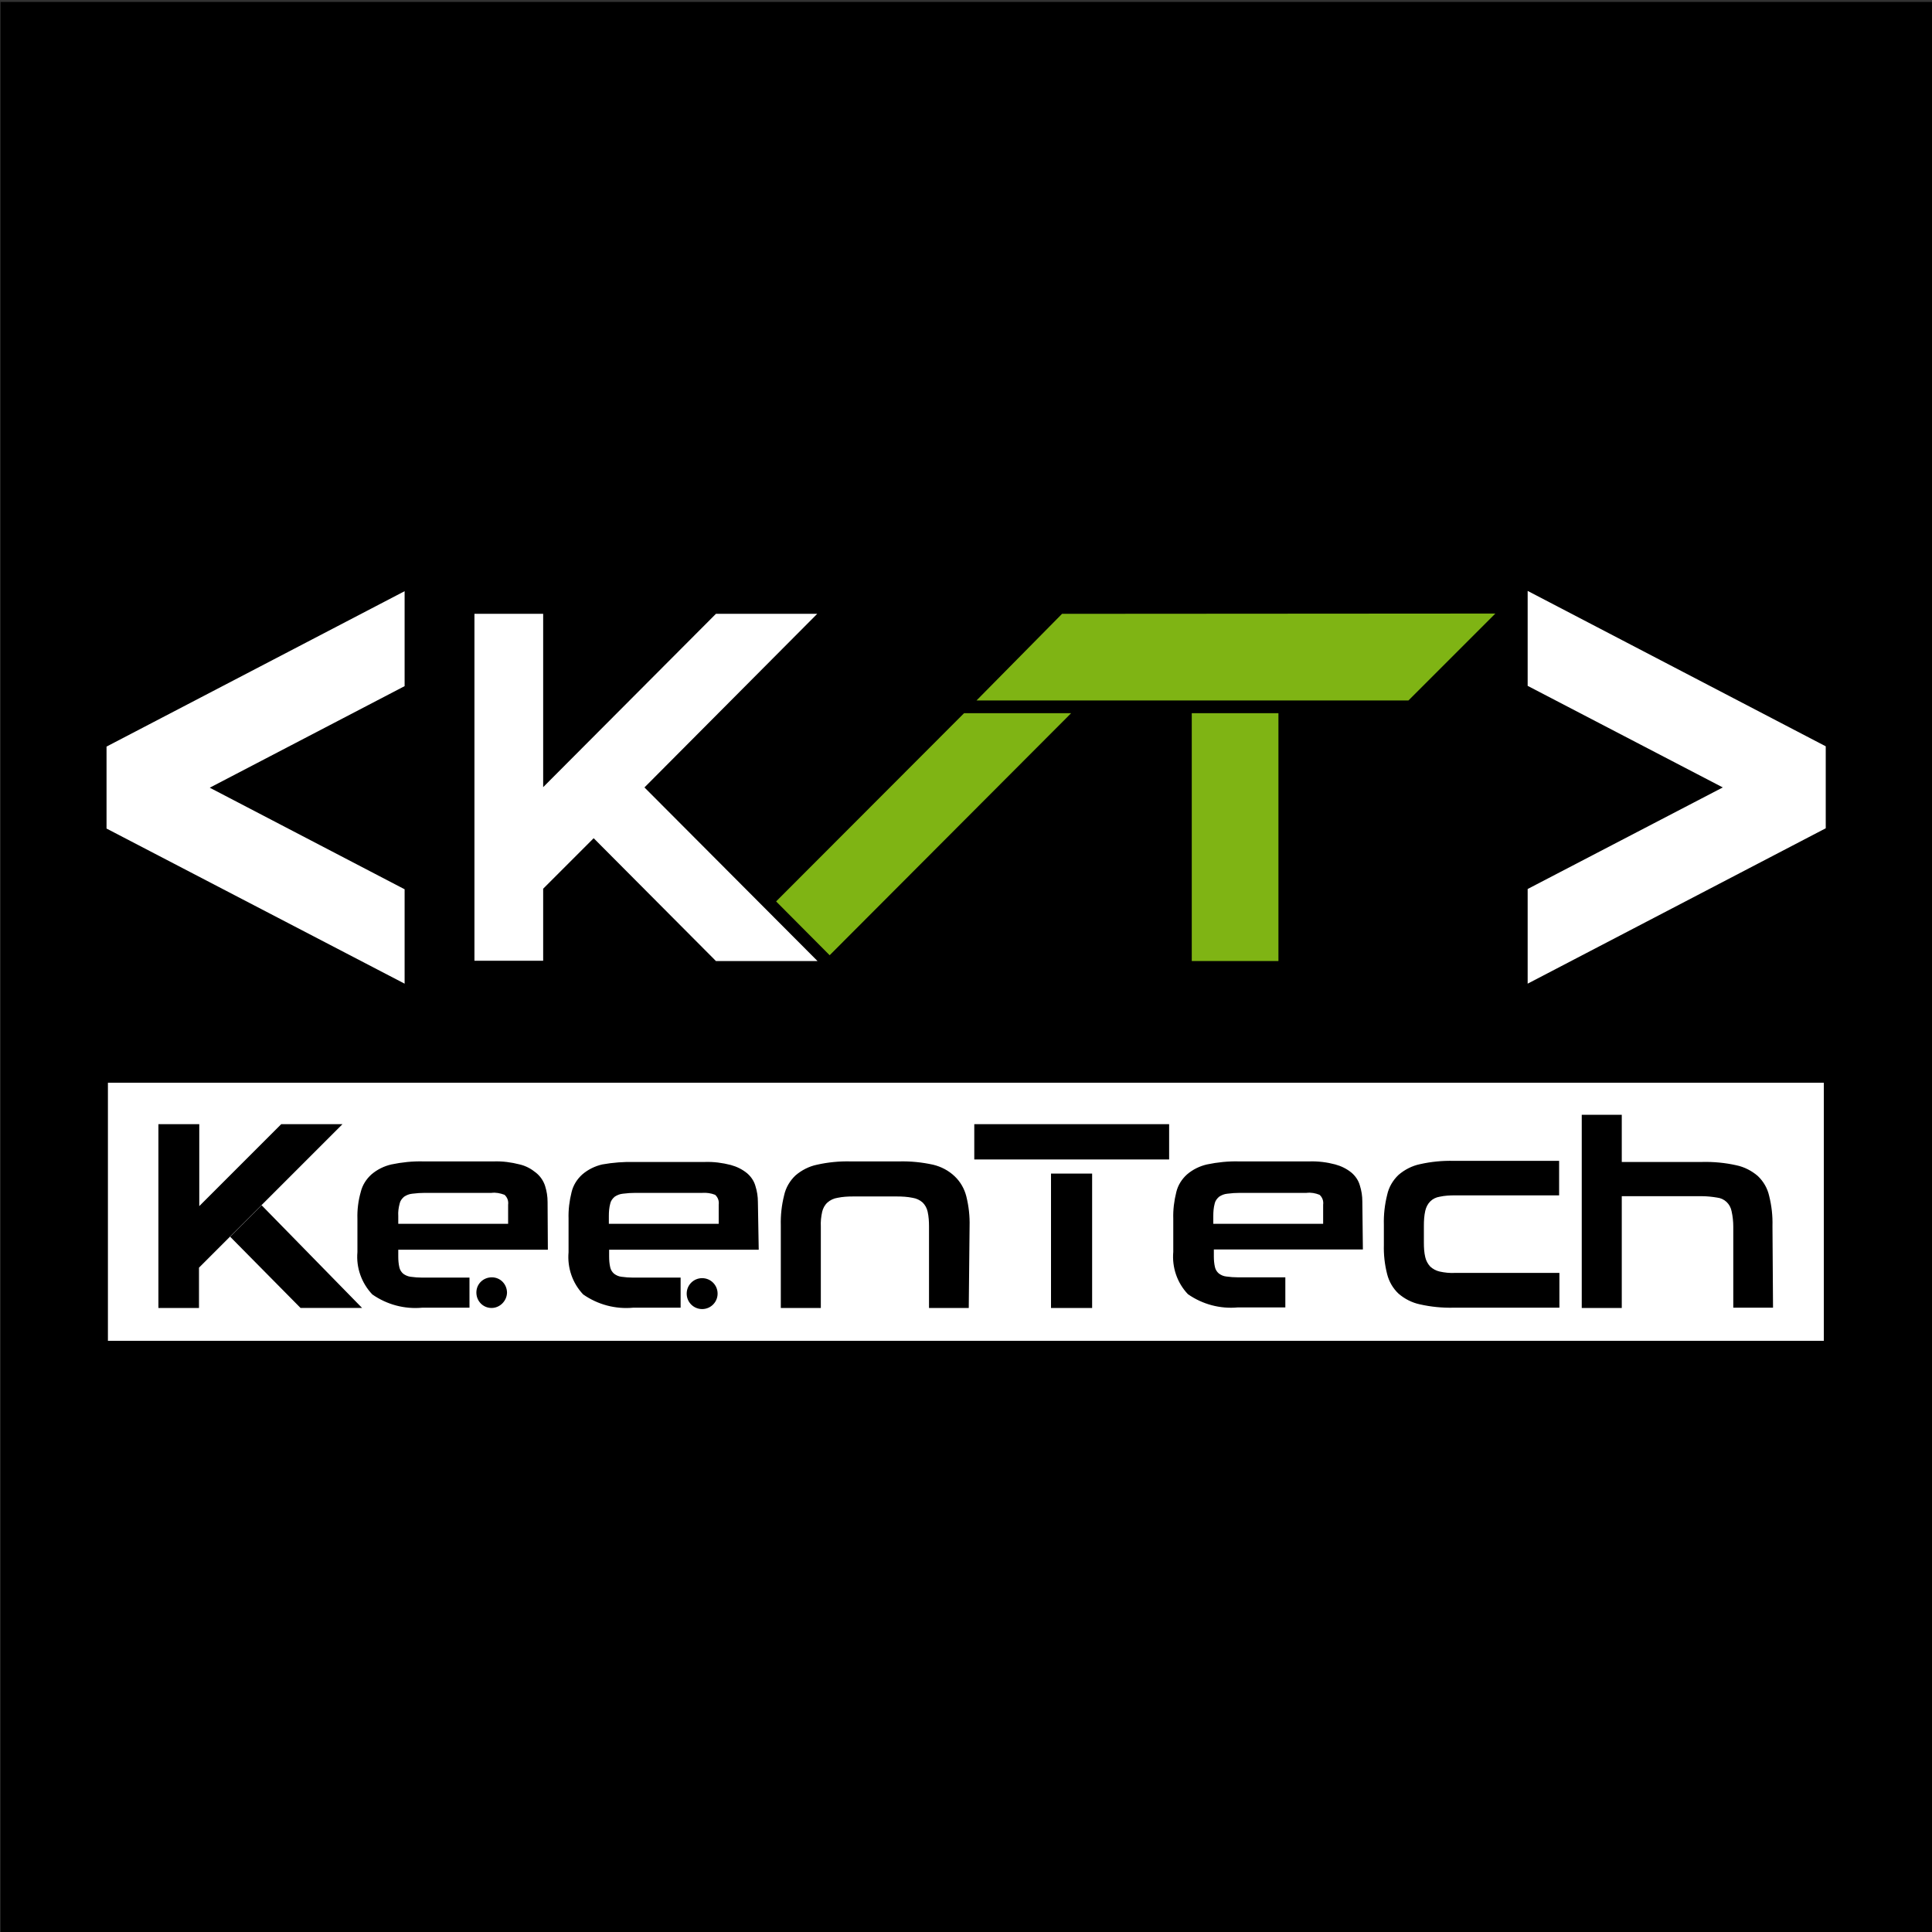 <?xml version="1.0" encoding="utf-8"?>
<!-- Generator: Adobe Illustrator 24.2.1, SVG Export Plug-In . SVG Version: 6.00 Build 0)  -->
<svg version="1.1" id="Layer_1" xmlns="http://www.w3.org/2000/svg" xmlns:xlink="http://www.w3.org/1999/xlink" x="0px" y="0px"
	 viewBox="0 0 700 700" style="enable-background:new 0 0 700 700;" xml:space="preserve">
<rect x="0" y="0" width="700" height="700" fill="#333333" stroke="none"/>
<style type="text/css">
	.st0{stroke:#000000;stroke-miterlimit:10;}
	.st1{fill:#FFFFFF;}
	.st2{fill:#7FB414;}
</style>
<rect x="0.7" y="1.2" class="st0" width="700" height="700"/>
<g transform="translate(425 -281)">
	<path class="st1" d="M-278.4,495.2v34.4l-70.6,36.8l70.6,36.8v34.2l-108-56.2v-29.7L-278.4,495.2z"/>
	<path class="st1" d="M236.5,551.4v29.7l-108,56.3v-34.3l70.7-36.8l-70.7-36.8v-34.4L236.5,551.4z"/>
	<path class="st1" d="M-228.2,503.4v62.8l62.6-62.8h36.7l-62.6,62.9l62.7,62.9h-36.8l-44.3-44.5l-18.3,18.3v26.1h-24.9V503.4H-228.2
		z"/>
	<rect x="6.8" y="539.4" class="st2" width="31.4" height="89.8"/>
	<path class="st2" d="M-40.2,503.4l-31,31.4H85.3l31.5-31.5L-40.2,503.4z"/>
	<path class="st2" d="M-124.4,627.1l87.5-87.7h-38.8l-68.1,68.2L-124.4,627.1z"/>
	<path class="st1" d="M48.4,713.2H24.3c-1.5,0-3.1,0.1-4.6,0.3c-1.1,0.1-2.1,0.5-3,1.1c-0.8,0.7-1.4,1.5-1.6,2.5
		c-0.4,1.5-0.5,3-0.5,4.5v2.8h39.8v-6.9c0.2-1.4-0.3-2.7-1.3-3.6C51.6,713.3,50,713,48.4,713.2L48.4,713.2z"/>
	<path class="st1" d="M-170.5,713.2h-24.2c-1.5,0-3.1,0.1-4.6,0.3c-1.1,0.1-2.1,0.5-3,1.1c-0.8,0.7-1.4,1.5-1.6,2.5
		c-0.4,1.5-0.5,3-0.5,4.5v2.8h39.8v-6.9c0.2-1.4-0.3-2.7-1.3-3.6C-167.4,713.3-169,713.1-170.5,713.2z"/>
	<path class="st1" d="M-385.9,673.3v93.5h621.7v-93.5H-385.9z M-352.9,754.9h-14.7v-66.6h14.8V718l29.7-29.7h22.2l-52,52
		L-352.9,754.9z M-316.1,754.9l-25.5-25.8l11.4-11.4l36.4,37.2H-316.1z M-246.9,754.9c-3.1,0-5.5-2.5-5.5-5.6c0-3.1,2.5-5.5,5.6-5.5
		c3.1,0,5.5,2.5,5.5,5.6C-241.4,752.4-243.9,754.9-246.9,754.9L-246.9,754.9z M-226.5,733.8h-54.2v2.5c0,1.3,0.1,2.6,0.4,3.9
		c0.2,0.9,0.7,1.7,1.4,2.3c0.8,0.6,1.8,1,2.7,1.1c1.4,0.2,2.8,0.3,4.2,0.3h17.1v10.9H-272c-6.4,0.6-12.8-1.1-18.1-4.8
		c-3.9-4.1-5.9-9.7-5.4-15.3v-12.1c-0.1-3.3,0.3-6.5,1.2-9.7c0.6-2.5,2-4.7,3.9-6.4c2.1-1.8,4.6-3,7.2-3.6c3.8-0.8,7.7-1.2,11.6-1.1
		h25.5c3.2-0.1,6.3,0.3,9.4,1.1c2.2,0.5,4.2,1.6,5.9,3c1.5,1.2,2.7,2.9,3.3,4.8c0.6,1.9,0.9,3.8,0.9,5.8L-226.5,733.8z
		 M-170.6,755.3c-3.1,0-5.6-2.5-5.6-5.6c0-3.1,2.5-5.6,5.6-5.6c3.1,0,5.6,2.5,5.6,5.6c0,0,0,0,0,0
		C-165,752.8-167.5,755.3-170.6,755.3L-170.6,755.3z M-150.1,733.8h-54.2v2.5c0,1.3,0.1,2.6,0.4,3.9c0.2,0.9,0.7,1.7,1.4,2.3
		c0.8,0.6,1.7,1,2.7,1.1c1.4,0.2,2.8,0.3,4.2,0.3h17.2v10.9h-17.2c-6.4,0.6-12.8-1.1-18.1-4.8c-3.9-4.1-5.8-9.7-5.3-15.3v-12.1
		c-0.1-3.3,0.3-6.5,1.1-9.7c0.6-2.5,2-4.7,3.9-6.4c2.1-1.8,4.6-3,7.2-3.6c3.9-0.7,7.9-1,11.9-0.9h25.3c3.2-0.1,6.3,0.3,9.4,1.1
		c2.2,0.6,4.2,1.6,5.9,3c1.4,1.2,2.5,2.8,3,4.6c0.6,1.9,0.9,3.8,0.9,5.8L-150.1,733.8z M-74,754.9h-14.4v-29.5
		c0-1.8-0.1-3.6-0.5-5.4c-0.3-1.3-0.9-2.4-1.8-3.3c-1-0.9-2.3-1.5-3.6-1.7c-1.9-0.4-3.9-0.5-5.8-0.5h-15.8c-1.9,0-3.8,0.1-5.7,0.5
		c-1.3,0.2-2.6,0.8-3.6,1.7c-1,0.9-1.6,2.1-1.9,3.3c-0.4,1.8-0.6,3.6-0.5,5.4v29.5h-14.5v-29.9c-0.1-3.7,0.3-7.3,1.2-10.9
		c0.6-2.8,2.1-5.3,4.1-7.2c2.2-1.9,4.9-3.3,7.8-3.9c4-0.9,8.1-1.3,12.2-1.2h17.6c4.1-0.1,8.2,0.3,12.3,1.2c2.9,0.7,5.6,2.1,7.8,4.2
		c2.1,2,3.5,4.5,4.2,7.2c0.9,3.6,1.3,7.2,1.2,10.9L-74,754.9z M-29.3,754.9h-14.9v-48.7h14.9L-29.3,754.9z M-1.4,701.1H-72v-12.8
		h70.6L-1.4,701.1z M48.4,755.4c0,3.1,2.5,5.5,5.6,5.5c3.1,0,5.5-2.5,5.5-5.6c0-3.1-2.5-5.5-5.6-5.5
		C50.9,749.8,48.4,752.3,48.4,755.4L48.4,755.4z M68.8,733.7H14.8v2.5c0,1.3,0.1,2.6,0.4,3.9c0.2,0.9,0.7,1.7,1.4,2.3
		c0.8,0.6,1.7,1,2.7,1.1c1.4,0.2,2.8,0.3,4.2,0.3h17.2v10.9H23.5c-6.4,0.6-12.8-1.1-18.1-4.8c-3.9-4.1-5.8-9.7-5.3-15.3v-12
		c-0.1-3.3,0.3-6.5,1.1-9.7c0.6-2.5,2-4.7,3.9-6.4c2.1-1.8,4.6-3,7.2-3.6c3.8-0.8,7.7-1.2,11.6-1.1h25.5c3.2-0.1,6.4,0.3,9.4,1.1
		c2.2,0.6,4.2,1.6,5.9,3c1.4,1.2,2.5,2.8,3,4.6c0.6,1.9,0.9,3.8,0.9,5.8L68.8,733.7z M140,754.8h-38.3c-4.1,0.1-8.2-0.3-12.2-1.2
		c-2.9-0.6-5.6-2-7.8-3.9c-2-1.9-3.4-4.3-4.1-7c-0.9-3.5-1.3-7.1-1.2-10.7v-7.2c-0.1-3.7,0.3-7.3,1.2-10.9c0.6-2.8,2.1-5.3,4.1-7.2
		c2.2-1.9,4.9-3.3,7.8-3.9c4-0.9,8.1-1.3,12.2-1.2h38.2v12.5h-37.7c-1.9,0-3.8,0.1-5.6,0.5c-1.3,0.2-2.5,0.8-3.4,1.7
		c-0.9,0.9-1.5,2.1-1.8,3.4c-0.4,1.8-0.5,3.6-0.5,5.4v6.2c0,1.8,0.1,3.5,0.5,5.2c0.3,1.3,0.9,2.4,1.8,3.4c1,0.9,2.1,1.5,3.4,1.8
		c1.8,0.4,3.7,0.6,5.6,0.5H140L140,754.8z M217.4,754.8H203v-29.4c0-1.8-0.2-3.7-0.6-5.5c-0.5-2.7-2.6-4.7-5.3-5
		c-1.8-0.3-3.7-0.5-5.6-0.5h-28.9v40.5h-14.5v-70h14.5V702h29.2c4.1-0.1,8.3,0.3,12.3,1.2c2.9,0.6,5.6,2,7.8,3.9
		c2.1,2,3.5,4.5,4.1,7.2c0.9,3.6,1.3,7.2,1.2,10.9L217.4,754.8z"/>
	<path class="st1" d="M-246.9,713.2h-24.1c-1.5,0-3,0.1-4.6,0.3c-1.1,0.1-2.1,0.5-3,1.1c-0.8,0.7-1.4,1.5-1.6,2.5
		c-0.4,1.5-0.6,3-0.5,4.5v2.8h39.8v-6.9c0.2-1.4-0.3-2.7-1.3-3.6C-243.8,713.3-245.4,713-246.9,713.2z"/>
</g>
</svg>
